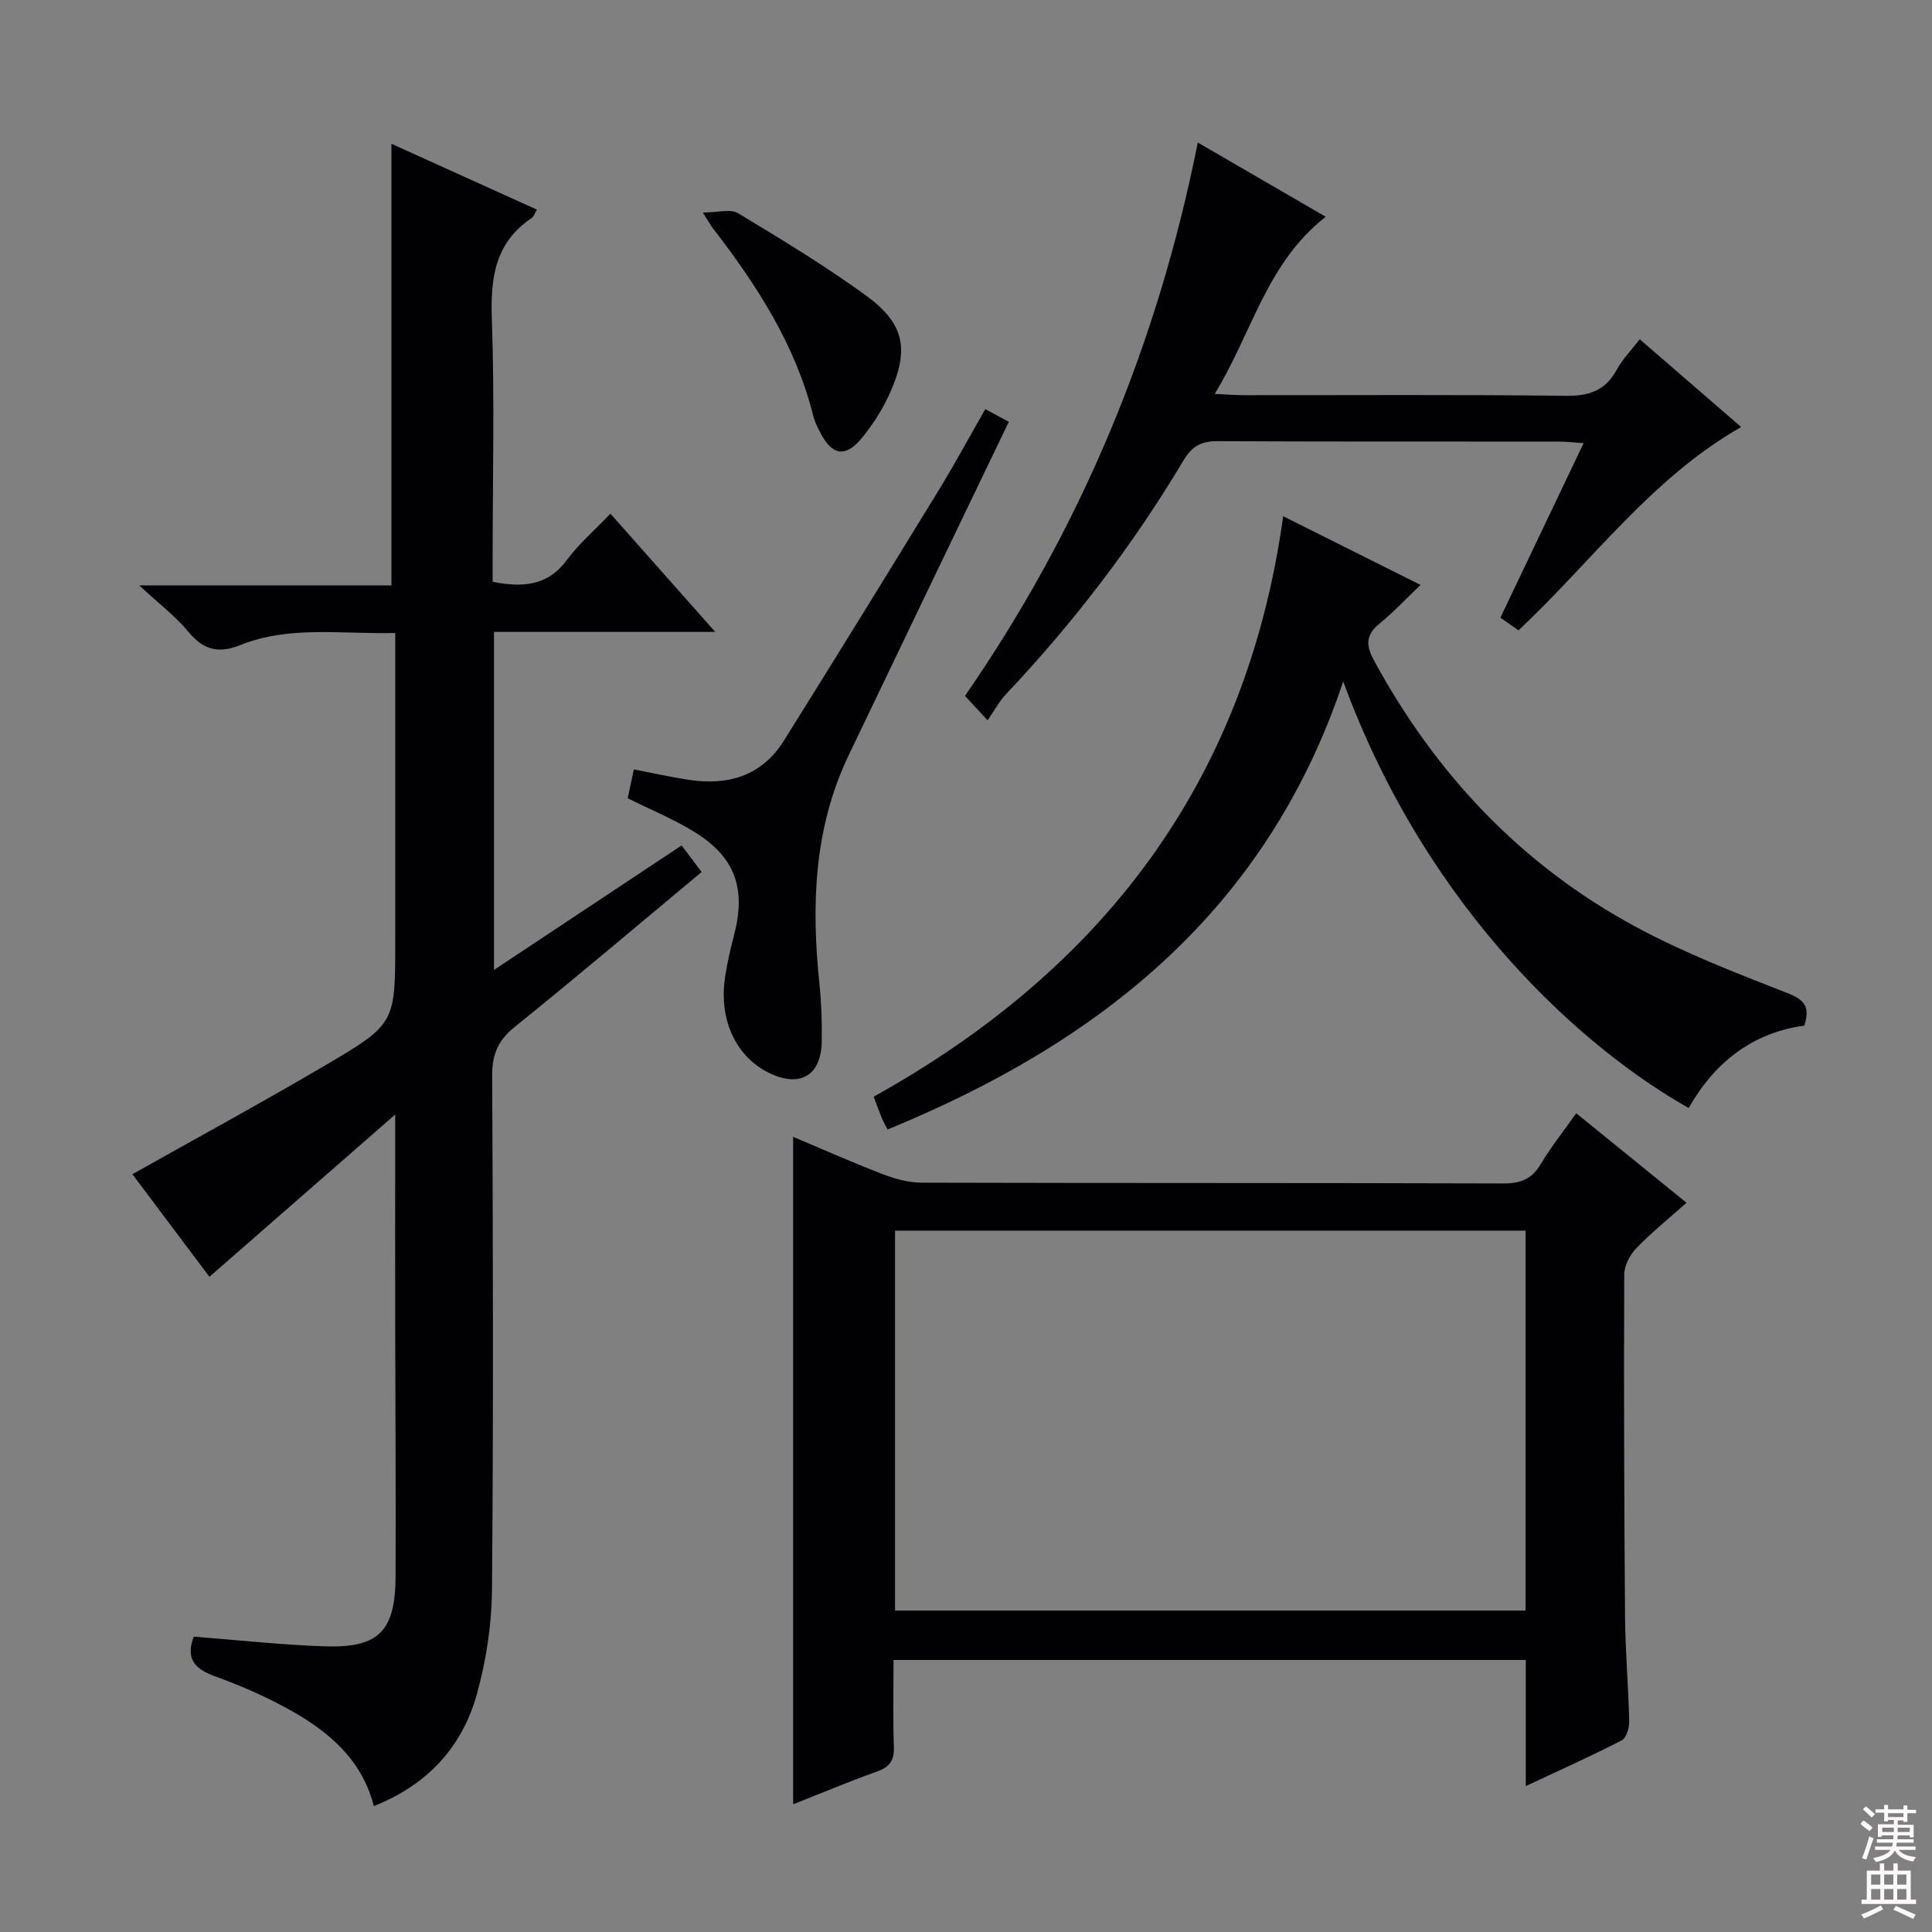 <svg enable-background="new 0 0 400 400" viewBox="0 0 400 400" xmlns="http://www.w3.org/2000/svg"><rect x="0" y="0" width="400" height="400" fill="#808080" stroke="none"/><g fill="#010103"><path d="m81.83 131.05c-11.18.28-21.91-1.59-32.12 2.52-4.54 1.83-7.63.96-10.72-2.78-2.62-3.17-6-5.73-10.15-9.58h52.2c0-30.74 0-60.93 0-91.44 9.75 4.41 19.84 8.98 30.12 13.63-.41.68-.61 1.42-1.09 1.74-7.55 5.07-8.54 12.33-8.24 20.83.58 16.31.17 32.66.17 48.99v5.5c6.23 1.21 11.36.88 15.36-4.51 2.46-3.32 5.67-6.08 9.02-9.6 7.21 8.14 14.08 15.89 21.7 24.48-15.85 0-30.69 0-45.8 0v69.98c13.18-8.75 25.84-17.15 38.84-25.77 1.49 1.98 2.75 3.65 4.14 5.5-13.03 10.85-25.72 21.62-38.68 32.06-3.46 2.78-4.7 5.68-4.68 10.07.17 35.5.27 71-.04 106.5-.06 7.22-1.2 14.62-3.13 21.58-3.04 10.99-10.28 18.8-21.33 23.18-2.53-9.87-9.66-15.69-17.97-20.23-4.79-2.62-9.86-4.81-14.99-6.67-4.18-1.52-6.06-3.66-4.32-8.18 9.08.7 18.13 1.72 27.2 2.01 11.16.35 14.54-3.18 14.58-14.53.07-17.5-.05-35-.08-52.5-.02-12.67 0-25.33 0-38 0-1.11 0-2.21 0-5.08-13.45 11.75-25.76 22.5-38.46 33.6-5.46-7.27-10.91-14.53-15.95-21.24 13.38-7.53 26.77-14.81 39.89-22.52 14.63-8.6 14.53-8.78 14.53-25.79 0-21.01 0-41.99 0-63.75z"/><path d="m315.9 369.79c0-9.31 0-17.58 0-26.11-43.69 0-86.95 0-130.9 0 0 6.08-.15 12.01.07 17.93.1 2.78-.79 4.19-3.43 5.14-5.75 2.05-11.38 4.42-17.43 6.81 0-46.29 0-91.96 0-138.19 6.09 2.56 12.22 5.29 18.47 7.7 2.56.98 5.39 1.78 8.09 1.79 40.17.11 80.33.03 120.5.16 3.57.01 5.88-.9 7.72-4 2.11-3.54 4.71-6.79 7.35-10.53 7.62 6.19 14.95 12.13 22.84 18.53-3.68 3.28-7.27 6.15-10.42 9.43-1.33 1.38-2.48 3.61-2.48 5.46-.09 23.66-.02 47.33.17 70.99.06 7.14.7 14.28.86 21.43.03 1.36-.58 3.49-1.55 3.99-6.16 3.19-12.51 6.02-19.86 9.47zm-.05-115c-43.84 0-87.21 0-130.54 0v78.66h130.54c0-26.33 0-52.28 0-78.66z"/><path d="m373.56 212.34c-10.75 1.48-18.6 7.63-23.93 17.06-20.67-11.59-53.79-39.93-71.53-88.31-15.87 47.45-50.4 74.76-94.33 92.75-.45-.86-.86-1.55-1.16-2.27-.56-1.35-1.05-2.72-1.73-4.51 47.44-26.37 77.17-65.23 84.79-120.18 9.18 4.59 18.33 9.16 28.44 14.22-3.17 3.02-5.63 5.68-8.42 7.94-2.86 2.31-3 4.42-1.26 7.63 12.79 23.57 30.51 42.39 54.11 55.15 10.03 5.42 20.76 9.59 31.41 13.74 3.61 1.39 4.89 2.82 3.61 6.78z"/><path d="m314.39 130.51c-1.21-.85-2.28-1.59-3.75-2.63 5.66-11.87 11.29-23.67 17.23-36.13-2.03-.13-3.61-.32-5.18-.33-23.5-.02-46.99.04-70.49-.08-3.36-.02-5.34.91-7.15 3.95-10.43 17.5-22.76 33.6-36.76 48.42-1.36 1.44-2.32 3.24-3.83 5.41-2.16-2.34-3.26-3.52-4.67-5.05 24.03-34.73 39.87-72.79 48.2-114.56 9.08 5.27 17.63 10.22 26.49 15.37-12.27 9.56-15.23 24.02-22.99 36.67 2.64.12 4.37.27 6.1.27 22.16.02 44.33-.14 66.49.13 4.84.06 8.25-1 10.62-5.36 1.17-2.16 2.97-3.98 4.79-6.35 7.04 6.09 13.9 12.03 21 18.17-18.56 10.58-30.73 27.64-46.1 42.1z"/><path d="m203.99 84.71c2.04 1.1 3.59 1.94 4.87 2.62-11.16 23.22-22.2 46.13-33.17 69.07-7.22 15.1-7.73 31.08-6.03 47.35.41 3.96.54 7.97.47 11.96-.14 6.98-4.5 9.51-10.81 6.47-6.91-3.33-10.53-10.98-9.21-19.81.44-2.95 1.11-5.87 1.87-8.75 2.51-9.63.25-16.15-8.16-21.35-4.33-2.68-9.11-4.63-13.86-7 .39-1.84.8-3.76 1.27-5.97 3.73.72 7.37 1.52 11.06 2.11 8.25 1.33 15.36-.64 19.99-8.04 10.85-17.33 21.57-34.74 32.25-52.17 3.2-5.24 6.12-10.65 9.46-16.49z"/><path d="m145.52 44c3.12 0 5.71-.8 7.26.13 8.95 5.39 17.92 10.83 26.38 16.95 8.12 5.88 9.19 11.23 5.01 20.46-1.49 3.29-3.51 6.44-5.8 9.22-3.28 3.98-6.07 3.52-8.41-.96-.61-1.17-1.26-2.38-1.57-3.65-3.66-14.69-11.65-27.04-20.74-38.82-.49-.62-.87-1.34-2.13-3.33z"/></g><path d="m385.2 377.6.6-.7c.6.4 1.3.9 1.9 1.5l-.6.7c-.8-.5-1.4-1-1.9-1.5zm.3 7.1c.6-1.4 1.1-2.9 1.5-4.5.3.1.6.3.9.4-.5 1.4-1 2.9-1.5 4.4zm.2-10.1.6-.6c.7.5 1.3 1.1 1.9 1.6l-.7.7c-.6-.6-1.2-1.2-1.8-1.7zm8.4-.8h.8v.9h1.8v.7h-1.8v1.8h-.8v-.3h-1.2v.9h3.3v2.6h-.8v-.4h-2.5c0 .3 0 .6-.1.8h3.4v.7h-3.5c0 .3-.1.6-.1.8h4v.7h-3.5c.7.9 1.9 1.3 3.6 1.5-.2.2-.4.5-.6.9-1.9-.3-3.2-1.1-3.8-2.3-.5 1.1-1.8 2-3.9 2.4-.2-.3-.4-.5-.6-.8 1.9-.4 3.1-.9 3.6-1.7h-3.2v-.7h3.5c.1-.2.1-.5.2-.8h-3.3v-.7h3.4c0-.2 0-.5 0-.8h-2.4v.3h-.8v-2.6h3.3v-.9h-1.2v.3h-.8v-1.8h-1.8v-.7h1.8v-.9h.8v.9h3.2zm-4.4 5.5h2.4c0-.3 0-.6 0-.9h-2.4zm1.2-3.1h3.2v-.8h-3.2zm4.4 2.2h-2.4v.9h2.5v-.9z" fill="#fcfafa"/><path d="m389.2 385.8h.9v1.5h1.9v-1.5h.9v1.5h2.7v6h1.1v.9h-11.3v-.9h1.1v-6h2.7zm.2 8.7.5.8c-1.2.6-2.5 1.3-4 1.9-.2-.3-.3-.6-.6-.8 1.6-.6 3-1.3 4.1-1.9zm-2-4.3h1.9v-2.1h-1.9zm0 3.1h1.9v-2.2h-1.9zm2.7-3.1h1.9v-2.1h-1.9zm0 3.1h1.9v-2.2h-1.9zm2.4 1.3c1.4.6 2.7 1.2 4.1 1.8l-.5.9c-1.5-.7-2.8-1.4-4.1-1.9zm2.2-6.5h-1.9v2.1h1.9zm-1.9 5.2h1.9v-2.2h-1.9z" fill="#fcfafa"/></svg>